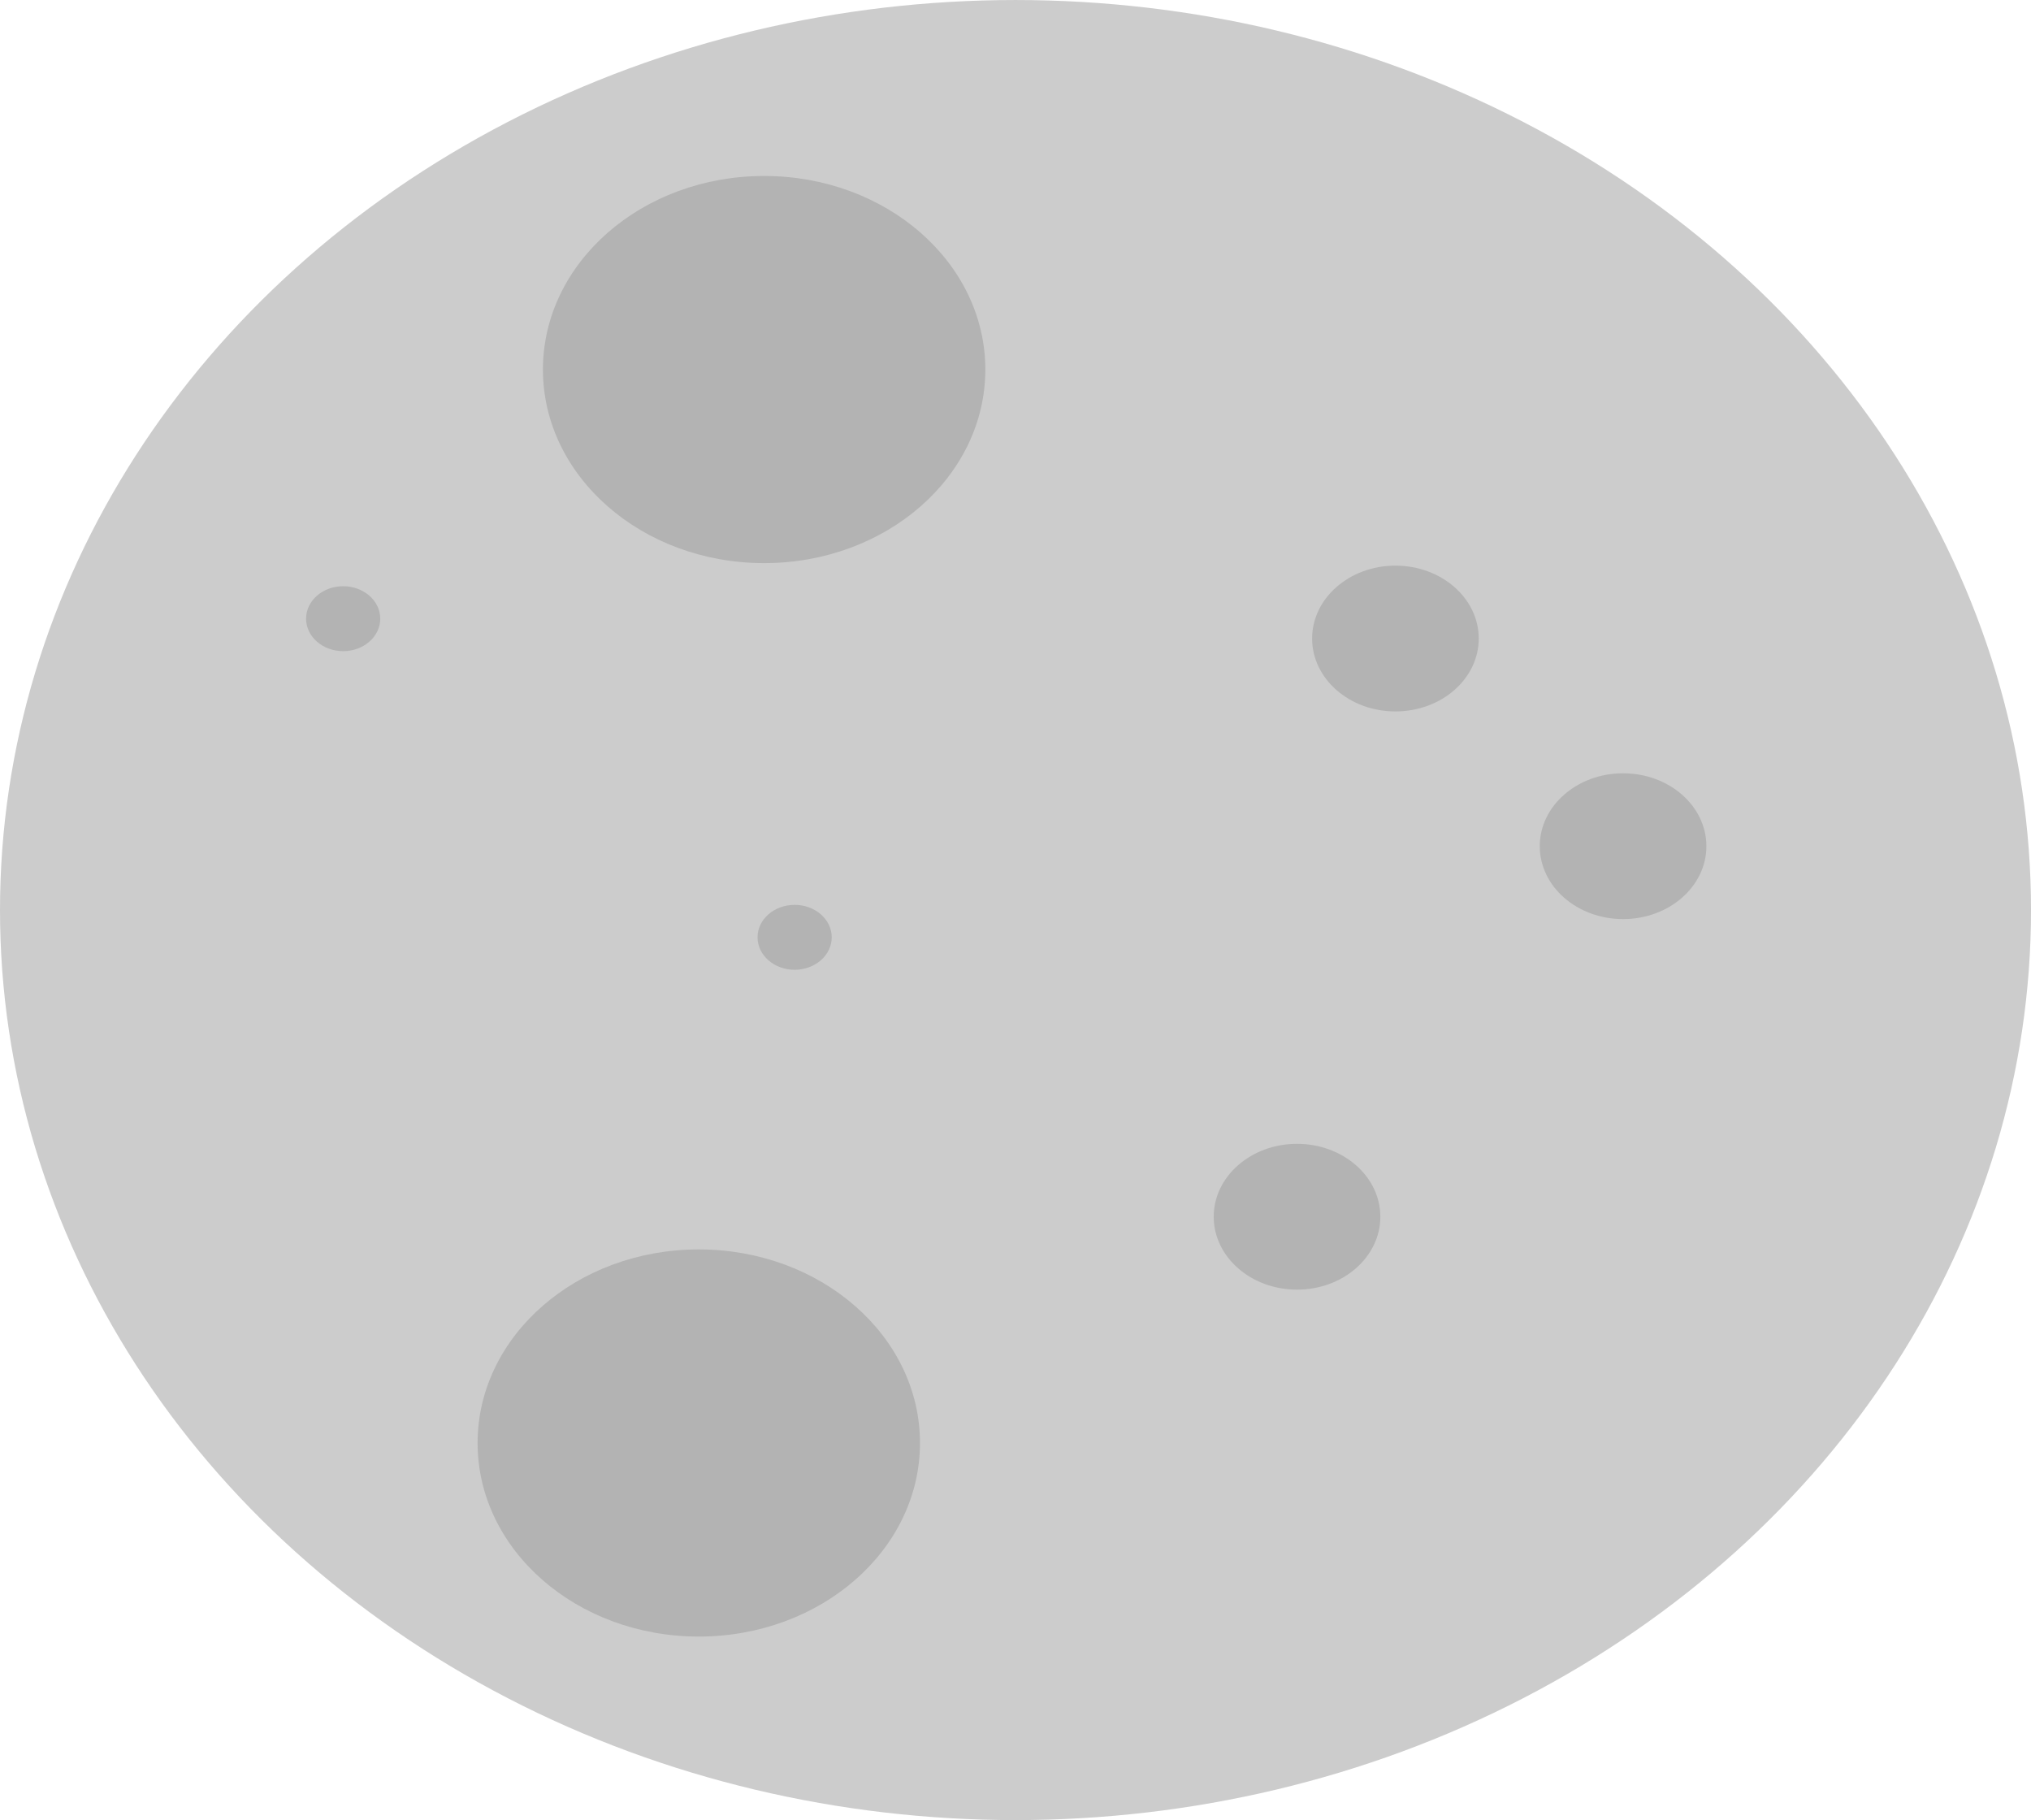 <?xml version="1.0" encoding="UTF-8" standalone="no"?>
<!-- Created with Inkscape (http://www.inkscape.org/) -->

<svg
   width="137.443mm"
   height="123.155mm"
   viewBox="0 0 137.443 123.155"
   version="1.1"
   id="svg5"
   xmlns="http://www.w3.org/2000/svg"
   >
  <defs
     id="defs2" />
  <g
     id="layer1"
     transform="translate(-39.804,-77.907)">
    <ellipse
       style="fill:#cccccc;fill-rule:evenodd;stroke-width:0.265"
       id="path35"
       cx="108.526"
       cy="139.485"
       rx="68.722"
       ry="61.577" />
    <ellipse
       style="fill:#b3b3b3;stroke-width:0.05"
       id="path147-6-5-1-9"
       cx="93.579"
       cy="141.33"
       rx="2.51"
       ry="2.197" />
    <ellipse
       style="fill:#b3b3b3;stroke-width:0.05"
       id="path147-6-5-1"
       cx="63.027"
       cy="119.77"
       rx="2.51"
       ry="2.197" />
    <ellipse
       style="fill:#b3b3b3;stroke-width:0.112"
       id="path147-6"
       cx="134.236"
       cy="121.113"
       rx="5.638"
       ry="4.933" />
    <ellipse
       style="fill:#b3b3b3;stroke-width:0.112"
       id="path147-6-8"
       cx="149.642"
       cy="135.164"
       rx="5.638"
       ry="4.933" />
    <ellipse
       style="fill:#b3b3b3;stroke-width:0.112"
       id="path147-6-5"
       cx="127.577"
       cy="160.237"
       rx="5.638"
       ry="4.933" />
    <ellipse
       style="fill:#b3b3b3;stroke-width:0.297"
       id="path147-5"
       cx="87.093"
       cy="175.546"
       rx="14.969"
       ry="13.098" />
    <ellipse
       style="fill:#b3b3b3;stroke-width:0.297"
       id="path147"
       cx="91.515"
       cy="102.912"
       rx="14.969"
       ry="13.098" />
  </g>
</svg>
